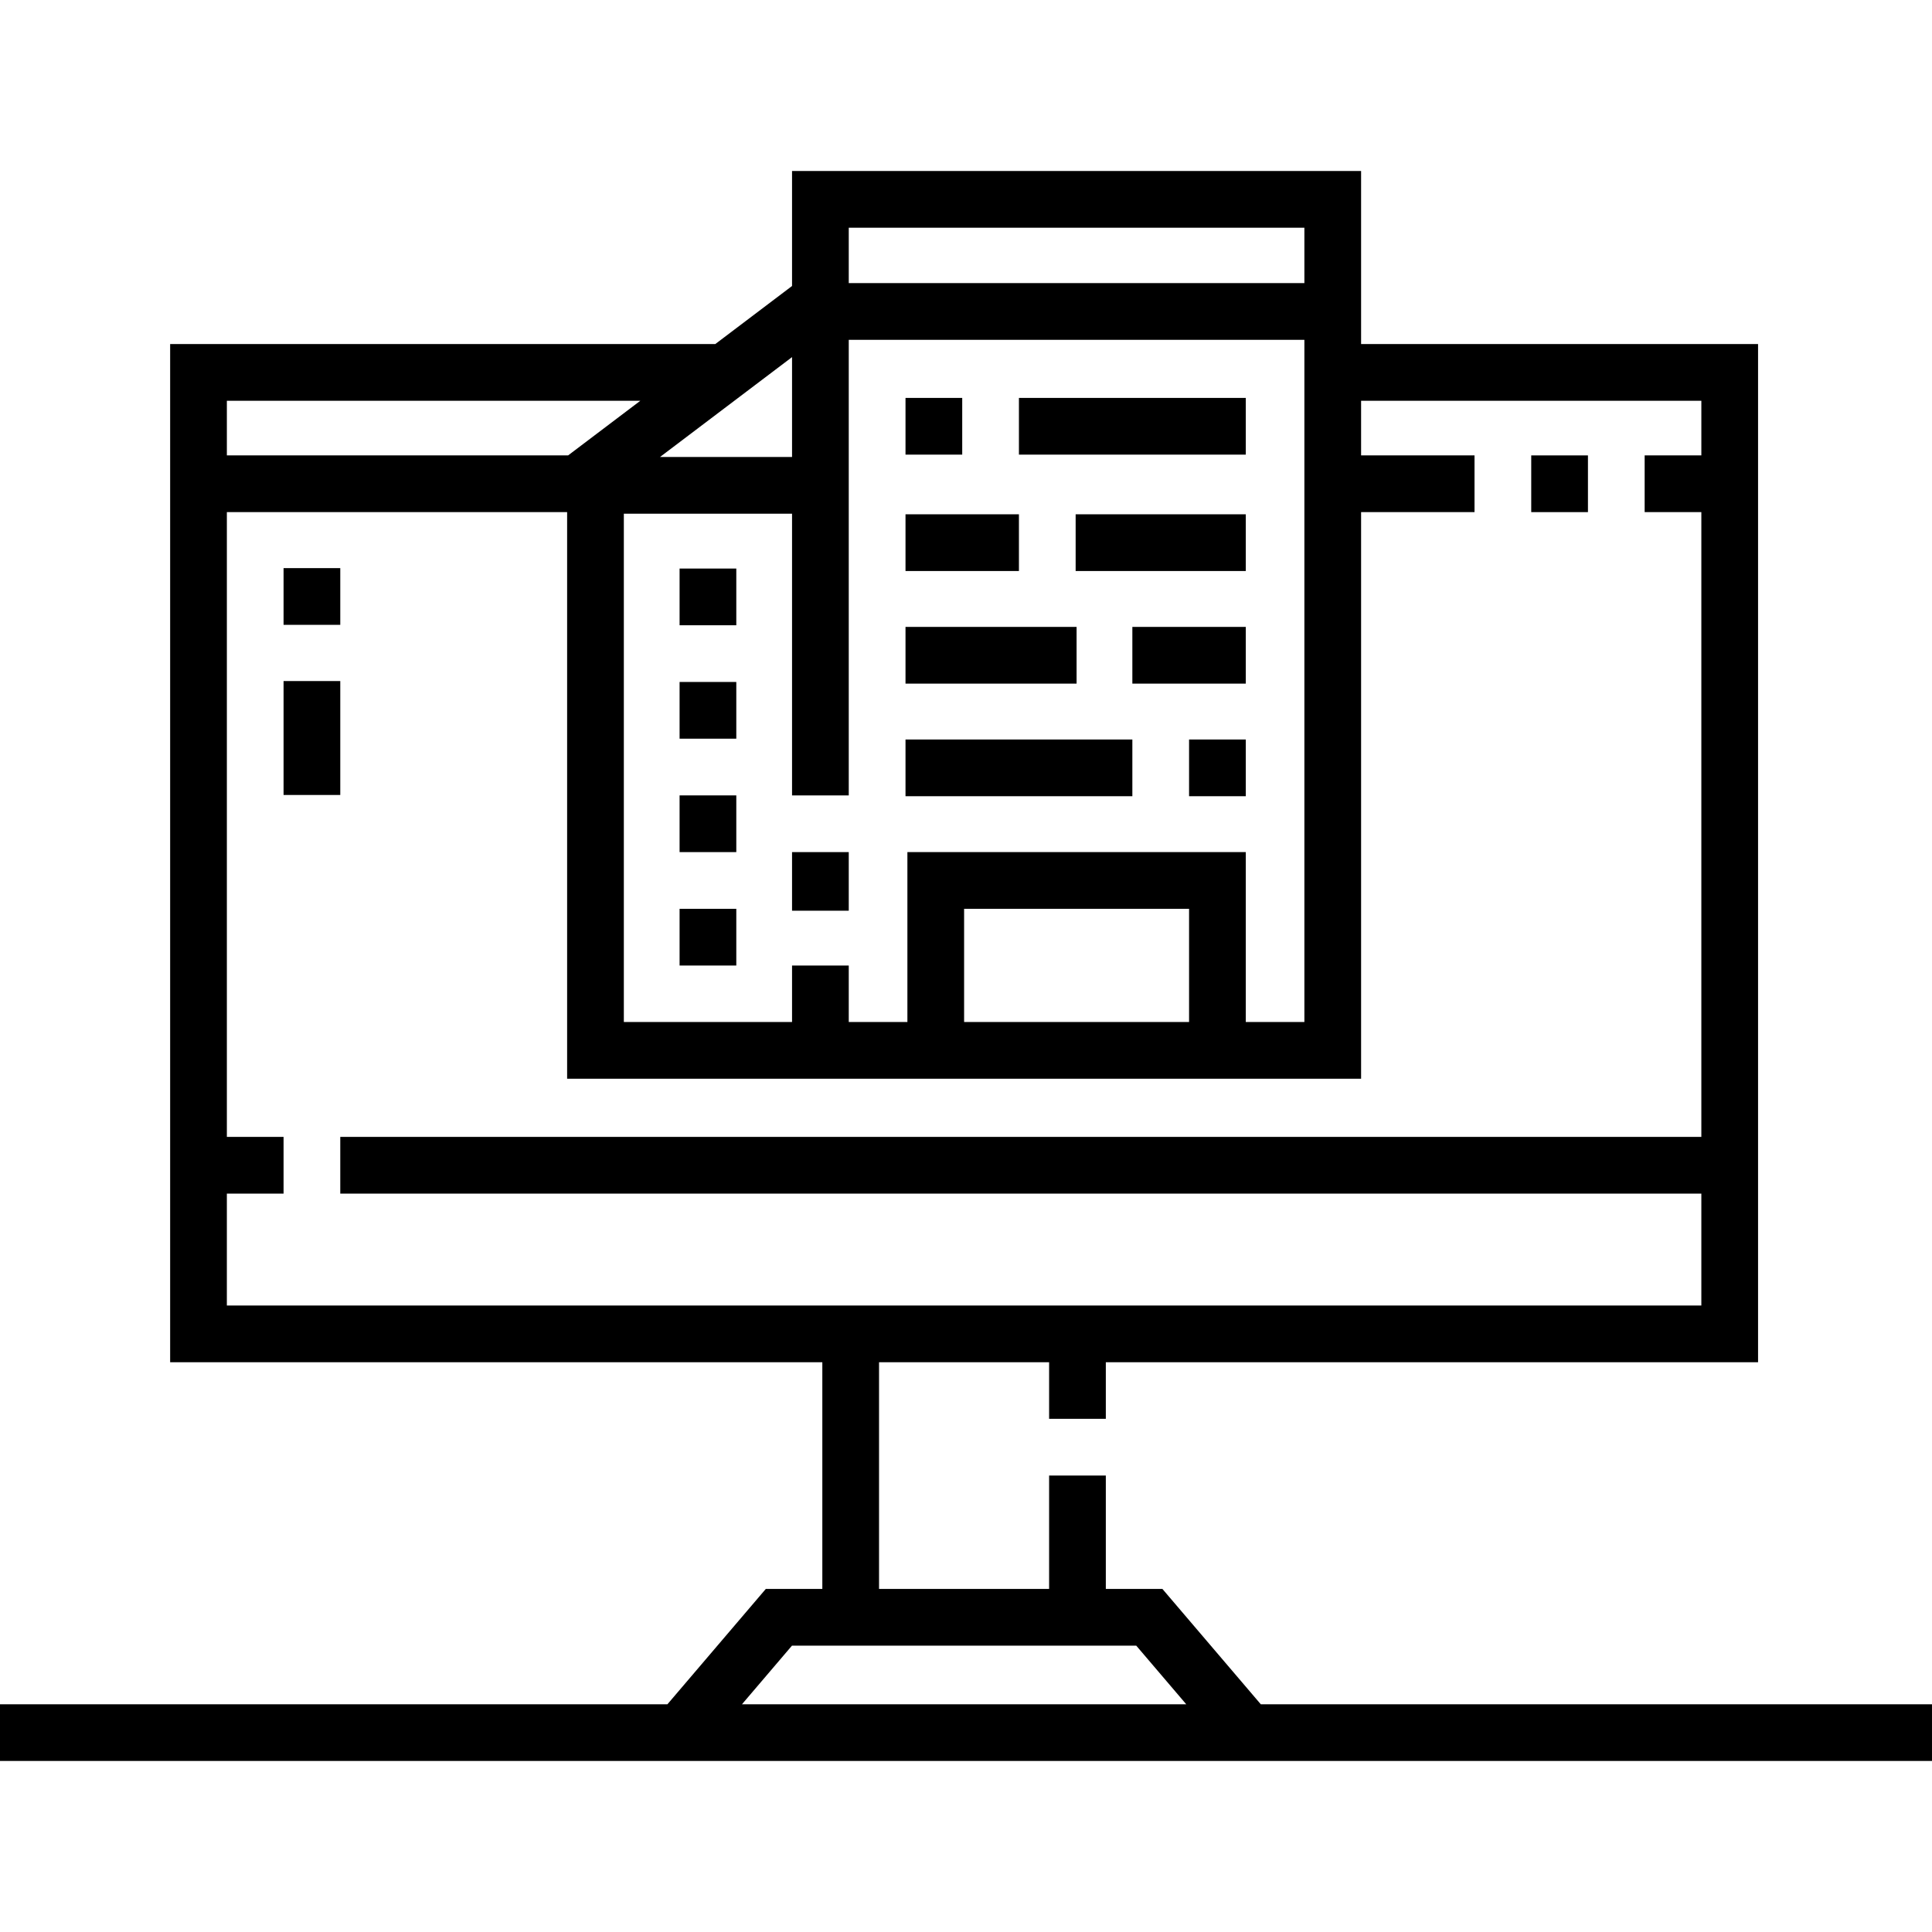 <svg id="Capa_1" enable-background="new 0 0 511 511" height="512" viewBox="0 0 511 511" width="512" xmlns="http://www.w3.org/2000/svg"><g><path d="m333.469 450.766-26.016-30.5h-14.971v-30.001h-15v30.001h-44.982v-59.961h44.982v14.96h15v-14.96h172.513v-269.308h-104.995v-45.763h-150.51v30.409l-20.296 15.354h-144.19v269.308h172.496v59.961h-14.954l-26.016 30.5h-176.53v15h511v-15zm-18.969-180.453h-59.5v-29.938h59.5zm-74.5-44.937v44.938h-15.51v-14.938h-15v14.938h-44.49v-134.44h44.49v74.502h15v-120.5h120.51v180.438h-15.5v-44.938zm105-165.142v14.642h-120.51v-14.642zm-135.51 60.64h-34.927l34.927-26.422zm-40.124-14.877-19.108 14.455h-90.254v-14.455zm-109.362 209.707h14.996v-15h-14.996v-165.252h89.996v149.861h59.49 7.5 143.01v-149.861h30v-15h-30v-14.455h89.996v14.455h-14.996v15h14.995v165.252h-359.995v15h359.995v29.601h-389.991zm149.463 119.562h91.065l13.221 15.5h-117.507z"/><path d="m405 120.452h15v15h-15z"/><path d="m75 150.265h15v15h-15z"/><path d="m75 180.134h15v30.131h-15z"/><path d="m209.49 225.375h15v15.501h-15z"/><path d="m179.745 150.376h15v15h-15z"/><path d="m179.745 180.376h15v15h-15z"/><path d="m179.745 210.376h15v15h-15z"/><path d="m179.745 240.376h15v15h-15z"/><path d="m314.5 195.594h15v15h-15z"/><path d="m239.5 195.594h60v15h-60z"/><path d="m299.5 165.812h30v15h-30z"/><path d="m239.5 165.812h45.25v15h-45.25z"/><path d="m284.5 136.029h45v15h-45z"/><path d="m239.5 136.029h30v15h-30z"/><path d="m269.5 105.246h60v15h-60z"/><path d="m239.5 105.246h15v15h-15z"/></g></svg>